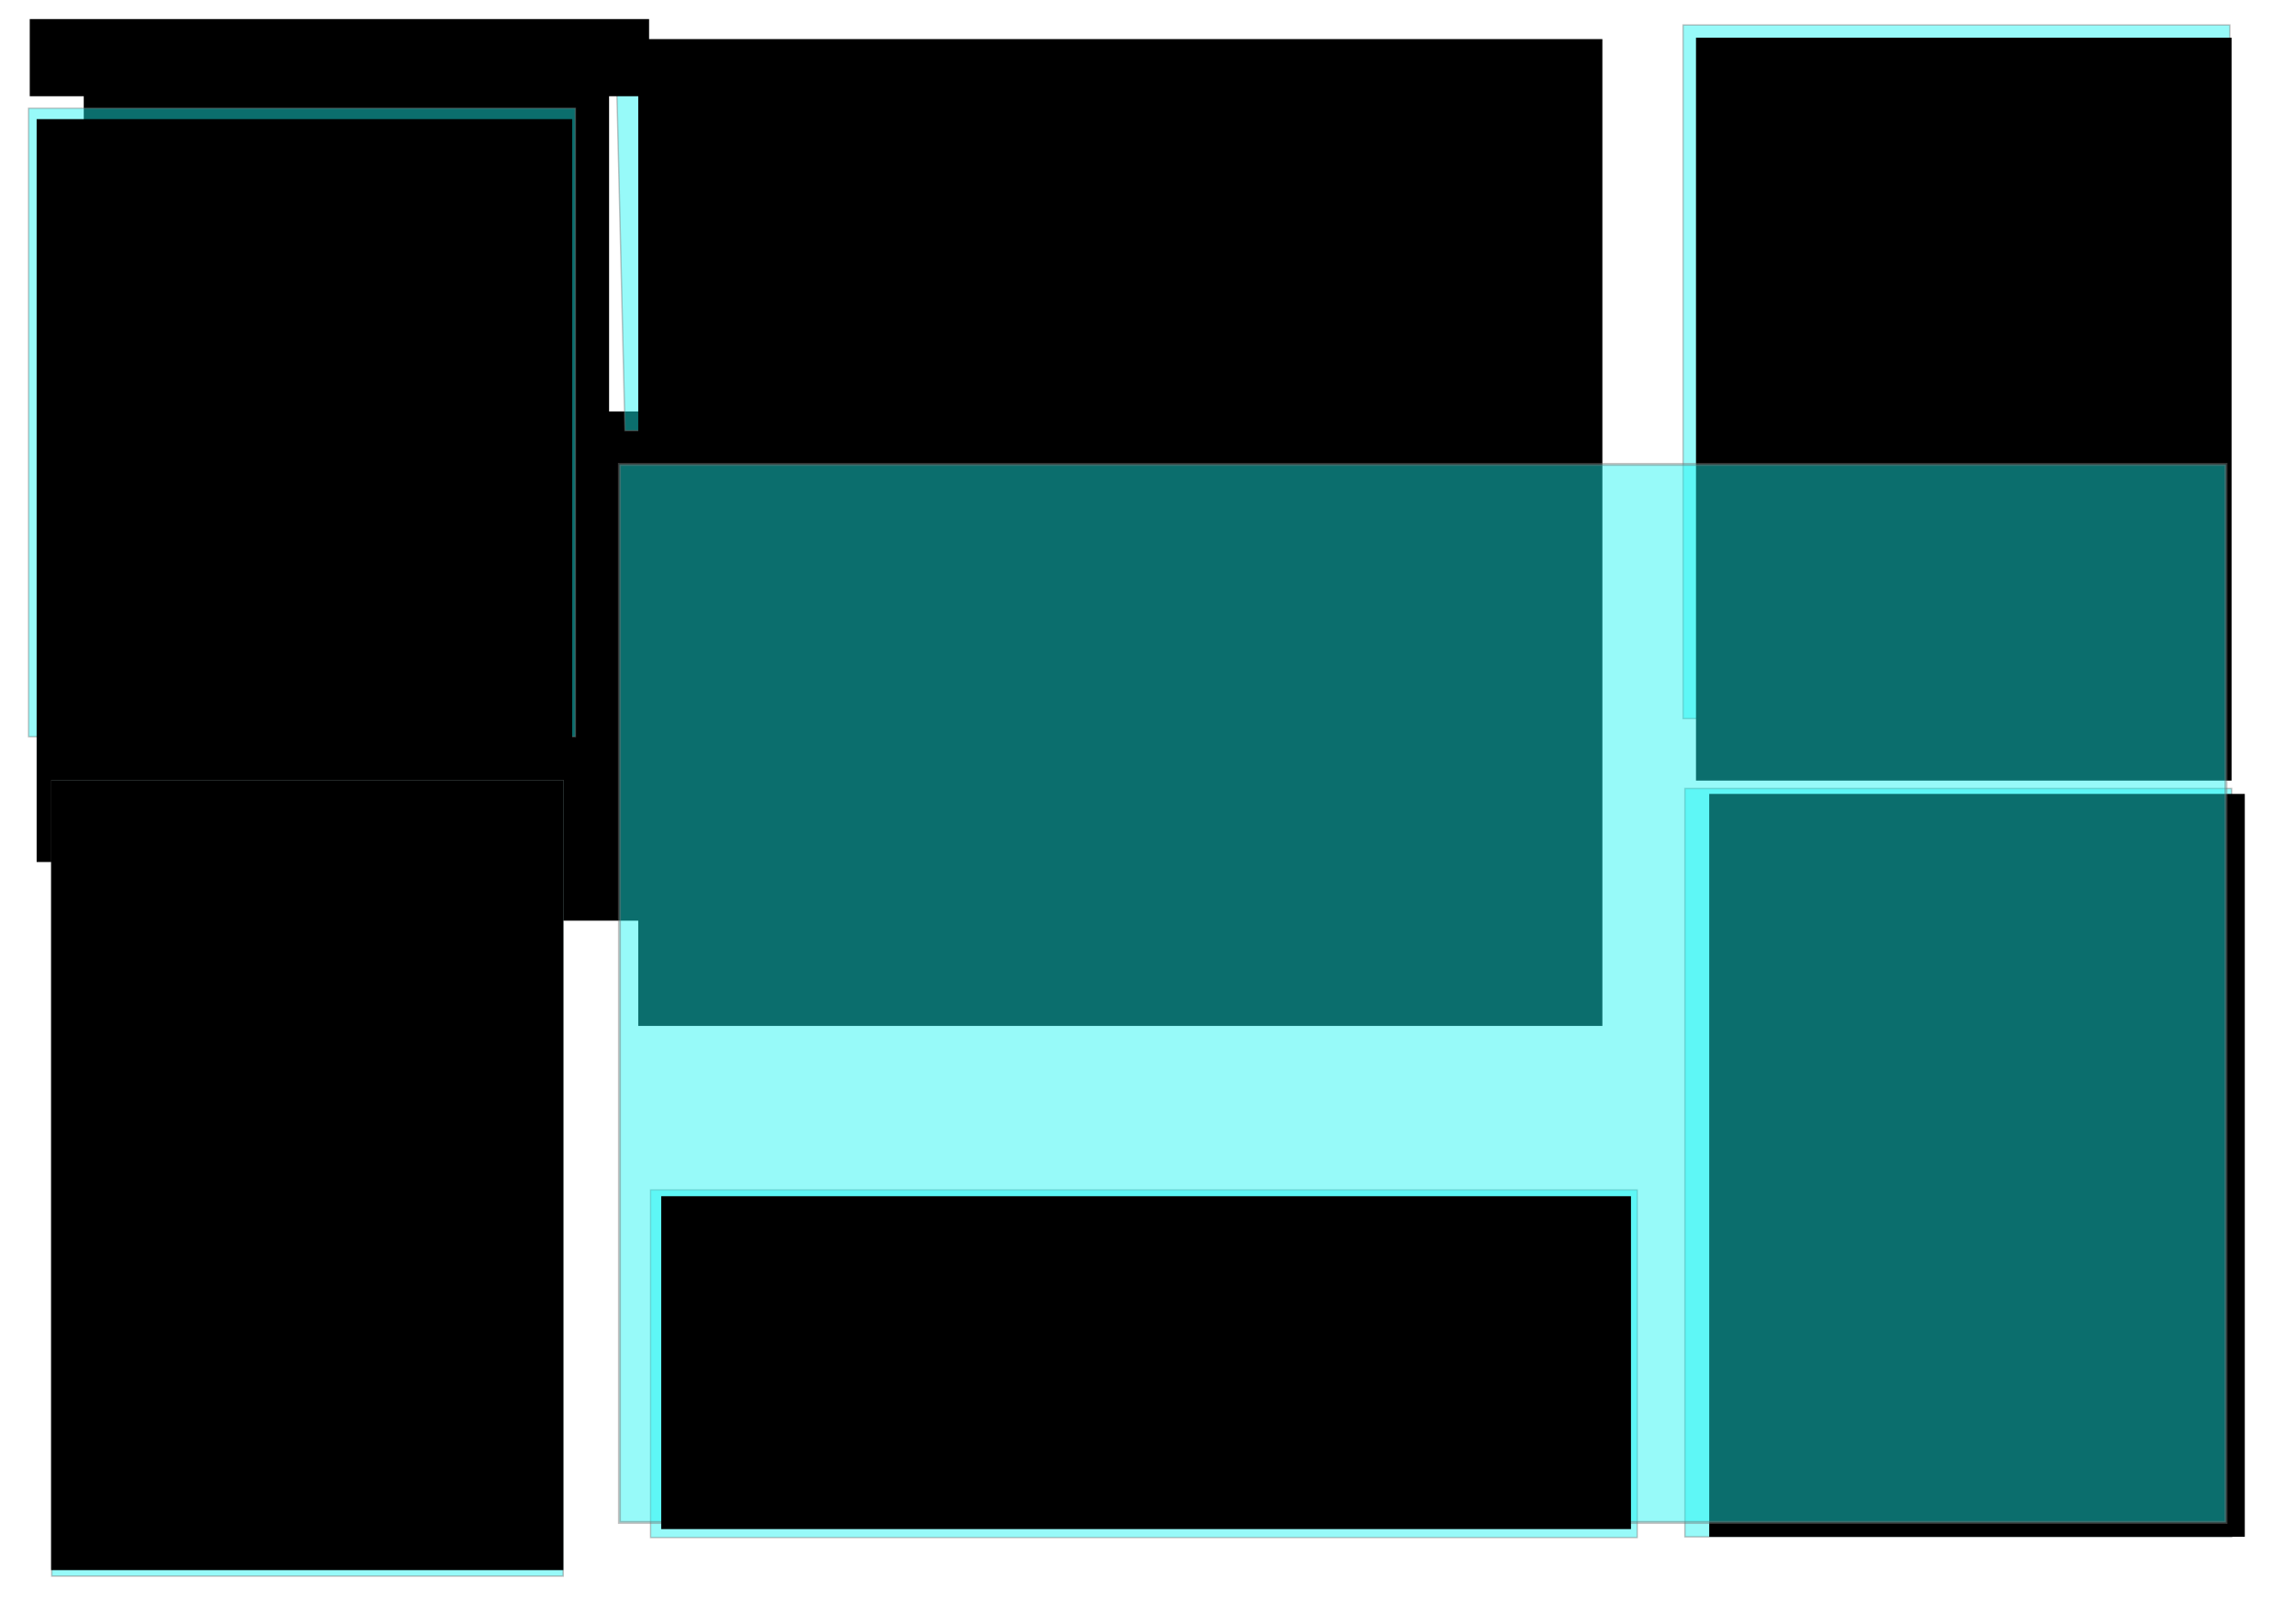 <?xml version="1.0" encoding="UTF-8" standalone="no"?>
<!-- Created with Inkscape (http://www.inkscape.org/) -->

<svg
   xmlns:dc="http://purl.org/dc/elements/1.1/"
   xmlns:cc="http://creativecommons.org/ns#"
   xmlns:rdf="http://www.w3.org/1999/02/22-rdf-syntax-ns#"
   xmlns:svg="http://www.w3.org/2000/svg"
   xmlns="http://www.w3.org/2000/svg"
   xmlns:sodipodi="http://sodipodi.sourceforge.net/DTD/sodipodi-0.dtd"
   xmlns:inkscape="http://www.inkscape.org/namespaces/inkscape"
   width="420mm"
   height="297mm"
   viewBox="0 0 1488.189 1052.362"
   id="svg2"
   version="1.1"
   inkscape:version="0.91 r13725"
   sodipodi:docname="BIOC3029_primeview_temp1.svg">
  <defs
     id="defs4" />
  <sodipodi:namedview
     id="base"
     pagecolor="#ffe68b"
     bordercolor="#666666"
     borderopacity="1.0"
     inkscape:pageopacity="0"
     inkscape:pageshadow="2"
     inkscape:zoom="0.98994949"
     inkscape:cx="815.54729"
     inkscape:cy="361.63468"
     inkscape:document-units="px"
     inkscape:current-layer="layer1"
     showgrid="false"
     inkscape:window-width="1855"
     inkscape:window-height="1056"
     inkscape:window-x="65"
     inkscape:window-y="24"
     inkscape:window-maximized="1"
     inkscape:snap-grids="false" />
  <g
     inkscape:label="Layer 1"
     inkscape:groupmode="layer"
     id="layer1"
     transform="translate(0,-1.6535434e-6)">
    <flowRoot
       xml:space="preserve"
       id="flowRoot4136"
       style="fill:black;stroke:none;stroke-opacity:1;stroke-width:1px;stroke-linejoin:miter;stroke-linecap:butt;fill-opacity:1;font-family:sans-serif;font-style:normal;font-weight:normal;font-size:12.5px;line-height:125%;letter-spacing:0px;word-spacing:0px;"><flowRegion
         id="flowRegion4138"><rect
           id="rect4140"
           width="317.143"
           height="388.571"
           x="54.286"
           y="40.934"
           style="font-size:12.5px;" /></flowRegion><flowPara
         id="flowPara4142" /></flowRoot>    <flowRoot
       xml:space="preserve"
       id="flowRoot4144"
       style="fill:#000000;stroke:#000000;stroke-opacity:1;stroke-width:1px;stroke-linejoin:miter;stroke-linecap:butt;fill-opacity:1;font-family:sans-serif;font-style:normal;font-weight:normal;font-size:12.5px;line-height:125%;letter-spacing:0px;word-spacing:0px;"><flowRegion
         id="flowRegion4146"><rect
           id="rect4148"
           width="335.714"
           height="415.714"
           x="58.571"
           y="56.648"
           style="fill:#000000;fill-opacity:1;stroke:#000000;stroke-opacity:1;font-size:12.5px;" /></flowRegion><flowPara
         id="flowPara4150" /></flowRoot>    <flowRoot
       xml:space="preserve"
       id="flowRoot4152"
       style="fill:black;stroke:none;stroke-opacity:1;stroke-width:1px;stroke-linejoin:miter;stroke-linecap:butt;fill-opacity:1;font-family:sans-serif;font-style:normal;font-weight:normal;font-size:12.5px;line-height:125%;letter-spacing:0px;word-spacing:0px;"><flowRegion
         id="flowRegion4154"><rect
           id="rect4156"
           width="325.714"
           height="330"
           x="125.714"
           y="266.648"
           style="font-size:12.5px;" /></flowRegion><flowPara
         id="flowPara4158" /></flowRoot>    <rect
       style="opacity:0.45;fill:#19f4f3;fill-opacity:1;stroke:#777777;stroke-width:0.87;stroke-opacity:1"
       id="rect4160"
       width="354.415"
       height="407.272"
       x="18.507"
       y="70.155" />
    <flowRoot
       xml:space="preserve"
       id="flowRoot4162"
       style="font-style:normal;font-weight:normal;font-size:12.5px;line-height:125%;font-family:sans-serif;letter-spacing:0px;word-spacing:0px;fill:#000000;fill-opacity:1;stroke:none;stroke-width:1px;stroke-linecap:butt;stroke-linejoin:miter;stroke-opacity:1"
       transform="translate(-50.541,29.133)"><flowRegion
         id="flowRegion4164"><rect
           id="rect4166"
           width="347.143"
           height="481.429"
           x="74.286"
           y="48.076"
           style="font-size:12.5px" /></flowRegion><flowPara
         id="flowPara4168"
         style="font-size:12.5px"><flowSpan
           style="font-size:16.25px"
           id="flowSpan4428"> Intro</flowSpan></flowPara><flowPara
         id="flowPara4172"
         style="font-size:12.5px">Among the family of stem cells, pluripotent stem cell (PSC) represents the most useful class. The word &quot;pluripotent&quot; means being capable of differentiating into all kinds of functional cells, rendering it promising for modelling disase, testing drugs and regenerative medicine. </flowPara><flowPara
         id="flowPara4174"
         style="font-size:12.5px" /><flowPara
         id="flowPara4176"
         style="font-size:12.5px">Induced pluripotent stem cell (iPSC) and Embryonic Stem cells (ESC) are two major classes of PSC's. iPSC is induced from mature somatic cells while ESC is taken from early developing embryo. Such difference leads to controversies on ethnics and on technicalities.</flowPara><flowPara
         id="flowPara4178"
         style="font-size:12.5px" /></flowRoot>    <rect
       style="opacity:0.45;fill:#19f4f3;fill-opacity:1;stroke:#777777;stroke-width:0.947;stroke-opacity:1"
       id="rect4160-3"
       width="331.482"
       height="515.48"
       x="33.545"
       y="505.907" />
    <flowRoot
       xml:space="preserve"
       id="flowRoot4162-6"
       style="font-style:normal;font-weight:normal;font-size:12.5px;line-height:125%;font-family:sans-serif;letter-spacing:0px;word-spacing:0px;fill:#000000;fill-opacity:1;stroke:none;stroke-width:1px;stroke-linecap:butt;stroke-linejoin:miter;stroke-opacity:1"
       transform="translate(-41.155,457.717)"><flowRegion
         id="flowRegion4164-7"><rect
           id="rect4166-5"
           width="331.991"
           height="511.733"
           x="74.286"
           y="48.076"
           style="font-size:12.5px" /></flowRegion><flowPara
         id="flowPara4168-3"
         style="font-size:16.25px">History</flowPara><flowPara
         style="font-size:12.5px"
         id="flowPara4455">Life was once thought to be a one-way phenomena from birth to death. The success of somatic cell nuclear transfer (known as cloning) opens up the field of rejuvenation. In other words, a single mature cell possess the potential to give birth to a new individual, what is now known as pluripotency. Not only we can go back on the road of life, we can also stop at its early stage and choose the path to follow. Thanks to the stem cell technology, we can keep Pluripotent stem cells (PSC's) undifferentiated indefinitely due to its intrinsic immortality, as well as to instruct it to differentiate at our will. </flowPara><flowPara
         style="font-size:12.5px"
         id="flowPara4441" /><flowPara
         style="font-size:12.5px"
         id="flowPara4443">Moreover, the methods to obtain PSC's have expanded to be non-invasive. Originally PSC was taken from early embryos, which inevitably impose an adverse effect or even complete abolishment of the embryo, causing ethnic concerns and technical difficulties. With the advancement in molecular biology, scientists are now able to induce any mature cell to become PSC that resembles every aspect of embryo-derived PSC, opening up unprecedented possibilities for PSC-based therapy and research.</flowPara><flowPara
         style="font-size:12.5px"
         id="flowPara4445" /><flowPara
         style="font-size:12.5px"
         id="flowPara4447">Although promising, the safety and efficacy of PSC-based therapy is still being evaluated during clinical trials, whereas the PSC technology itself is constantly being improved to achieve better efficiency for industrial applicability. The era of PSC is only at its dawning.</flowPara><flowPara
         style="font-size:12.5px"
         id="flowPara4449" /></flowRoot>    <rect
       style="opacity:0.45;fill:#19f4f3;fill-opacity:1;stroke:#777777;stroke-width:0.914;stroke-opacity:1"
       id="rect4160-3-5"
       width="354.371"
       height="449.48"
       x="1090.917"
       y="16.208" />
    <flowRoot
       xml:space="preserve"
       id="flowRoot4162-6-6"
       style="font-style:normal;font-weight:normal;font-size:12.5px;line-height:125%;font-family:sans-serif;letter-spacing:0px;word-spacing:0px;fill:#000000;fill-opacity:1;stroke:none;stroke-width:1px;stroke-linecap:butt;stroke-linejoin:miter;stroke-opacity:1"
       transform="translate(1025,-23.643)"><flowRegion
         id="flowRegion4164-7-2"><rect
           id="rect4166-5-9"
           width="347.143"
           height="481.429"
           x="74.286"
           y="48.076"
           style="font-size:12.5px" /></flowRegion><flowPara
         id="flowPara4168-3-1">Application</flowPara></flowRoot>    <rect
       style="opacity:0.45;fill:#19f4f3;fill-opacity:1;stroke:#777777;stroke-width:0.95;stroke-opacity:1"
       id="rect4160-3-5-2"
       width="354.336"
       height="484.963"
       x="1092.118"
       y="510.996" />
    <flowRoot
       xml:space="preserve"
       id="flowRoot4162-6-6-7"
       style="font-style:normal;font-weight:normal;font-size:12.5px;line-height:125%;font-family:sans-serif;letter-spacing:0px;word-spacing:0px;fill:#000000;fill-opacity:1;stroke:none;stroke-width:1px;stroke-linecap:butt;stroke-linejoin:miter;stroke-opacity:1;"
       transform="translate(1033.571,466.429)"><flowRegion
         id="flowRegion4164-7-2-0"><rect
           id="rect4166-5-9-9"
           width="347.143"
           height="481.429"
           x="74.286"
           y="48.076"
           style="font-size:12.5px;" /></flowRegion><flowPara
         id="flowPara4168-3-1-3">TextA</flowPara></flowRoot>    <rect
       style="opacity:0.45;fill:#19f4f3;fill-opacity:1;stroke:#777777;stroke-width:0.907;stroke-opacity:1"
       id="rect4160-3-5-2-6"
       width="625.172"
       height="250.633"
       x="398.415"
       y="28.436"
       transform="matrix(1,0,0.024,1,0,0)" />
    <flowRoot
       xml:space="preserve"
       id="flowRoot4162-6-6-7-0"
       style="font-style:normal;font-weight:normal;font-size:12.5px;line-height:125%;font-family:sans-serif;letter-spacing:0px;word-spacing:0px;fill:#000000;fill-opacity:1;stroke:none;stroke-width:1px;stroke-linecap:butt;stroke-linejoin:miter;stroke-opacity:1"
       transform="translate(339.4,-22.735)"><flowRegion
         id="flowRegion4164-7-2-0-6"><rect
           id="rect4166-5-9-9-2"
           width="624.919"
           height="639.51"
           x="74.286"
           y="48.076"
           style="font-size:12.5px" /></flowRegion><flowPara
         id="flowPara4168-3-1-3-6"
         style="font-size:12.5px">Technology</flowPara><flowPara
         id="flowPara4198"
         style="font-size:12.5px">iPSC's have been obtained from human fibroblasts, keratinocytes, peripheral blood cells. Such somatic cells are first collected from the host and then induced to express a cocktail of transcription factors, delivered with retroviral/lentiviral transfection. These transcription factors then effect to alter the cellular identity to re-establish pluripotency. The cell culture is then screened for the pluripotency marker, to identify the resultant iPSC's. </flowPara><flowPara
         id="flowPara4200"
         style="font-size:12.5px" /><flowPara
         id="flowPara4202"
         style="font-size:12.5px">The mechanism of transcription factors is not fully understood but is slowly unravelled. The process can be viewed in 2 major stages. Firstly, factors bind to chromosomal region inaccessible to other factors and alter its morphology. Secondly, a cascade of events take place, shifting the transcription profile towards to a PSC style. The receipe of the cocktail is constantly updating. Whereas the original OSKM includes Oct4, Sox2, Klf4 and Myc, the new recipe includes histone deacetylase to improve chromosomal accessibility.Like everything, there is a tradeoff. On one hand, one wants to increase the induction efficiency. On the other hand, one wants as little mutation as possible to ensure the iPSC is safe for clinical purpose. For example, shutting down p53 apppear to increase the  efficiency, but at the same increase the mutational rate. ;</flowPara><flowPara
         id="flowPara4196"
         style="font-size:12.5px" /><flowPara
         id="flowPara4180"
         style="font-size:12.5px" /><flowPara
         id="flowPara4204"
         style="font-size:12.5px" /><flowPara
         id="flowPara4206"
         style="font-size:12.5px" /><flowPara
         id="flowPara4208"
         style="font-size:12.5px" /><flowPara
         id="flowPara4210"
         style="font-size:12.5px" /><flowPara
         id="flowPara4212"
         style="font-size:12.5px" /></flowRoot>    <rect
       style="opacity:0.45;fill:#19f4f3;fill-opacity:1;stroke:#777777;stroke-width:0.87;stroke-opacity:1"
       id="rect4160-3-5-2-6-8"
       width="639.495"
       height="225.302"
       x="421.681"
       y="771.14" />
    <rect
       style="opacity:0.45;fill:#19f4f3;fill-opacity:1;stroke:#777777;stroke-width:1.936;stroke-opacity:1"
       id="rect4160-3-5-2-6-1"
       width="1041.285"
       height="685.665"
       x="401.5"
       y="300.959" />
    <flowRoot
       xml:space="preserve"
       id="flowRoot4214"
       style="font-style:normal;font-weight:normal;font-size:12.5px;line-height:125%;font-family:sans-serif;letter-spacing:0px;word-spacing:0px;fill:#000000;fill-opacity:1;stroke:none;stroke-width:1px;stroke-linecap:butt;stroke-linejoin:miter;stroke-opacity:1;"
       transform="translate(0,1.6535434e-6)"><flowRegion
         id="flowRegion4216"><rect
           id="rect4218"
           width="628.571"
           height="215.714"
           x="428.571"
           y="775.219"
           style="font-size:12.5px;" /></flowRegion><flowPara
         id="flowPara4220"
         style="font-size:12.5px;">Is it effective?</flowPara><flowPara
         id="flowPara4222"
         style="font-size:12.5px;">1. The iPSC has been shown to differ from ESC's in their genetic profile and is incomplete in its pluripotency. Nowadays with the improved cocktail, iPSC can even produce chimeric mice if grafted onto a mouse embryo -- acheving the &quot;gold standard&quot; for pluripotency. </flowPara><flowPara
         id="flowPara4224"
         style="font-size:12.5px;">2. Does the implanted PSC really integrate into the tissue? Some study reports post-implant degeneration of ESC's, rendering the treatment meaningless. However, cellular tracking shows iPSC's fully integrated if implanted into mice. Sometimes even animal models can be misleading if the readout phemonmean is species specific.Thus, to show the treatment has theraputic relevance, one needs to carefully design and analyse animal models, with some good luck.</flowPara><flowPara
         id="flowPara4226"
         style="font-size:12.5px;" /><flowPara
         id="flowPara4228"
         style="font-size:12.5px;" /></flowRoot>    <flowRoot
       xml:space="preserve"
       id="flowRoot4416"
       style="font-style:normal;font-weight:normal;font-size:20px;line-height:125%;font-family:sans-serif;letter-spacing:0px;word-spacing:0px;fill:#000000;fill-opacity:1;stroke:none;stroke-width:1px;stroke-linecap:butt;stroke-linejoin:miter;stroke-opacity:1"
       transform="translate(-3.571,7.857)"><flowRegion
         id="flowRegion4418"><rect
           id="rect4420"
           width="401.429"
           height="50"
           x="22.857"
           y="4.505" /></flowRegion><flowPara
         id="flowPara4422"
         style="font-size:12.5px">PrimeView </flowPara><flowPara
         style="font-size:30px"
         id="flowPara4424">Stem Cells</flowPara></flowRoot>  </g>
</svg>
